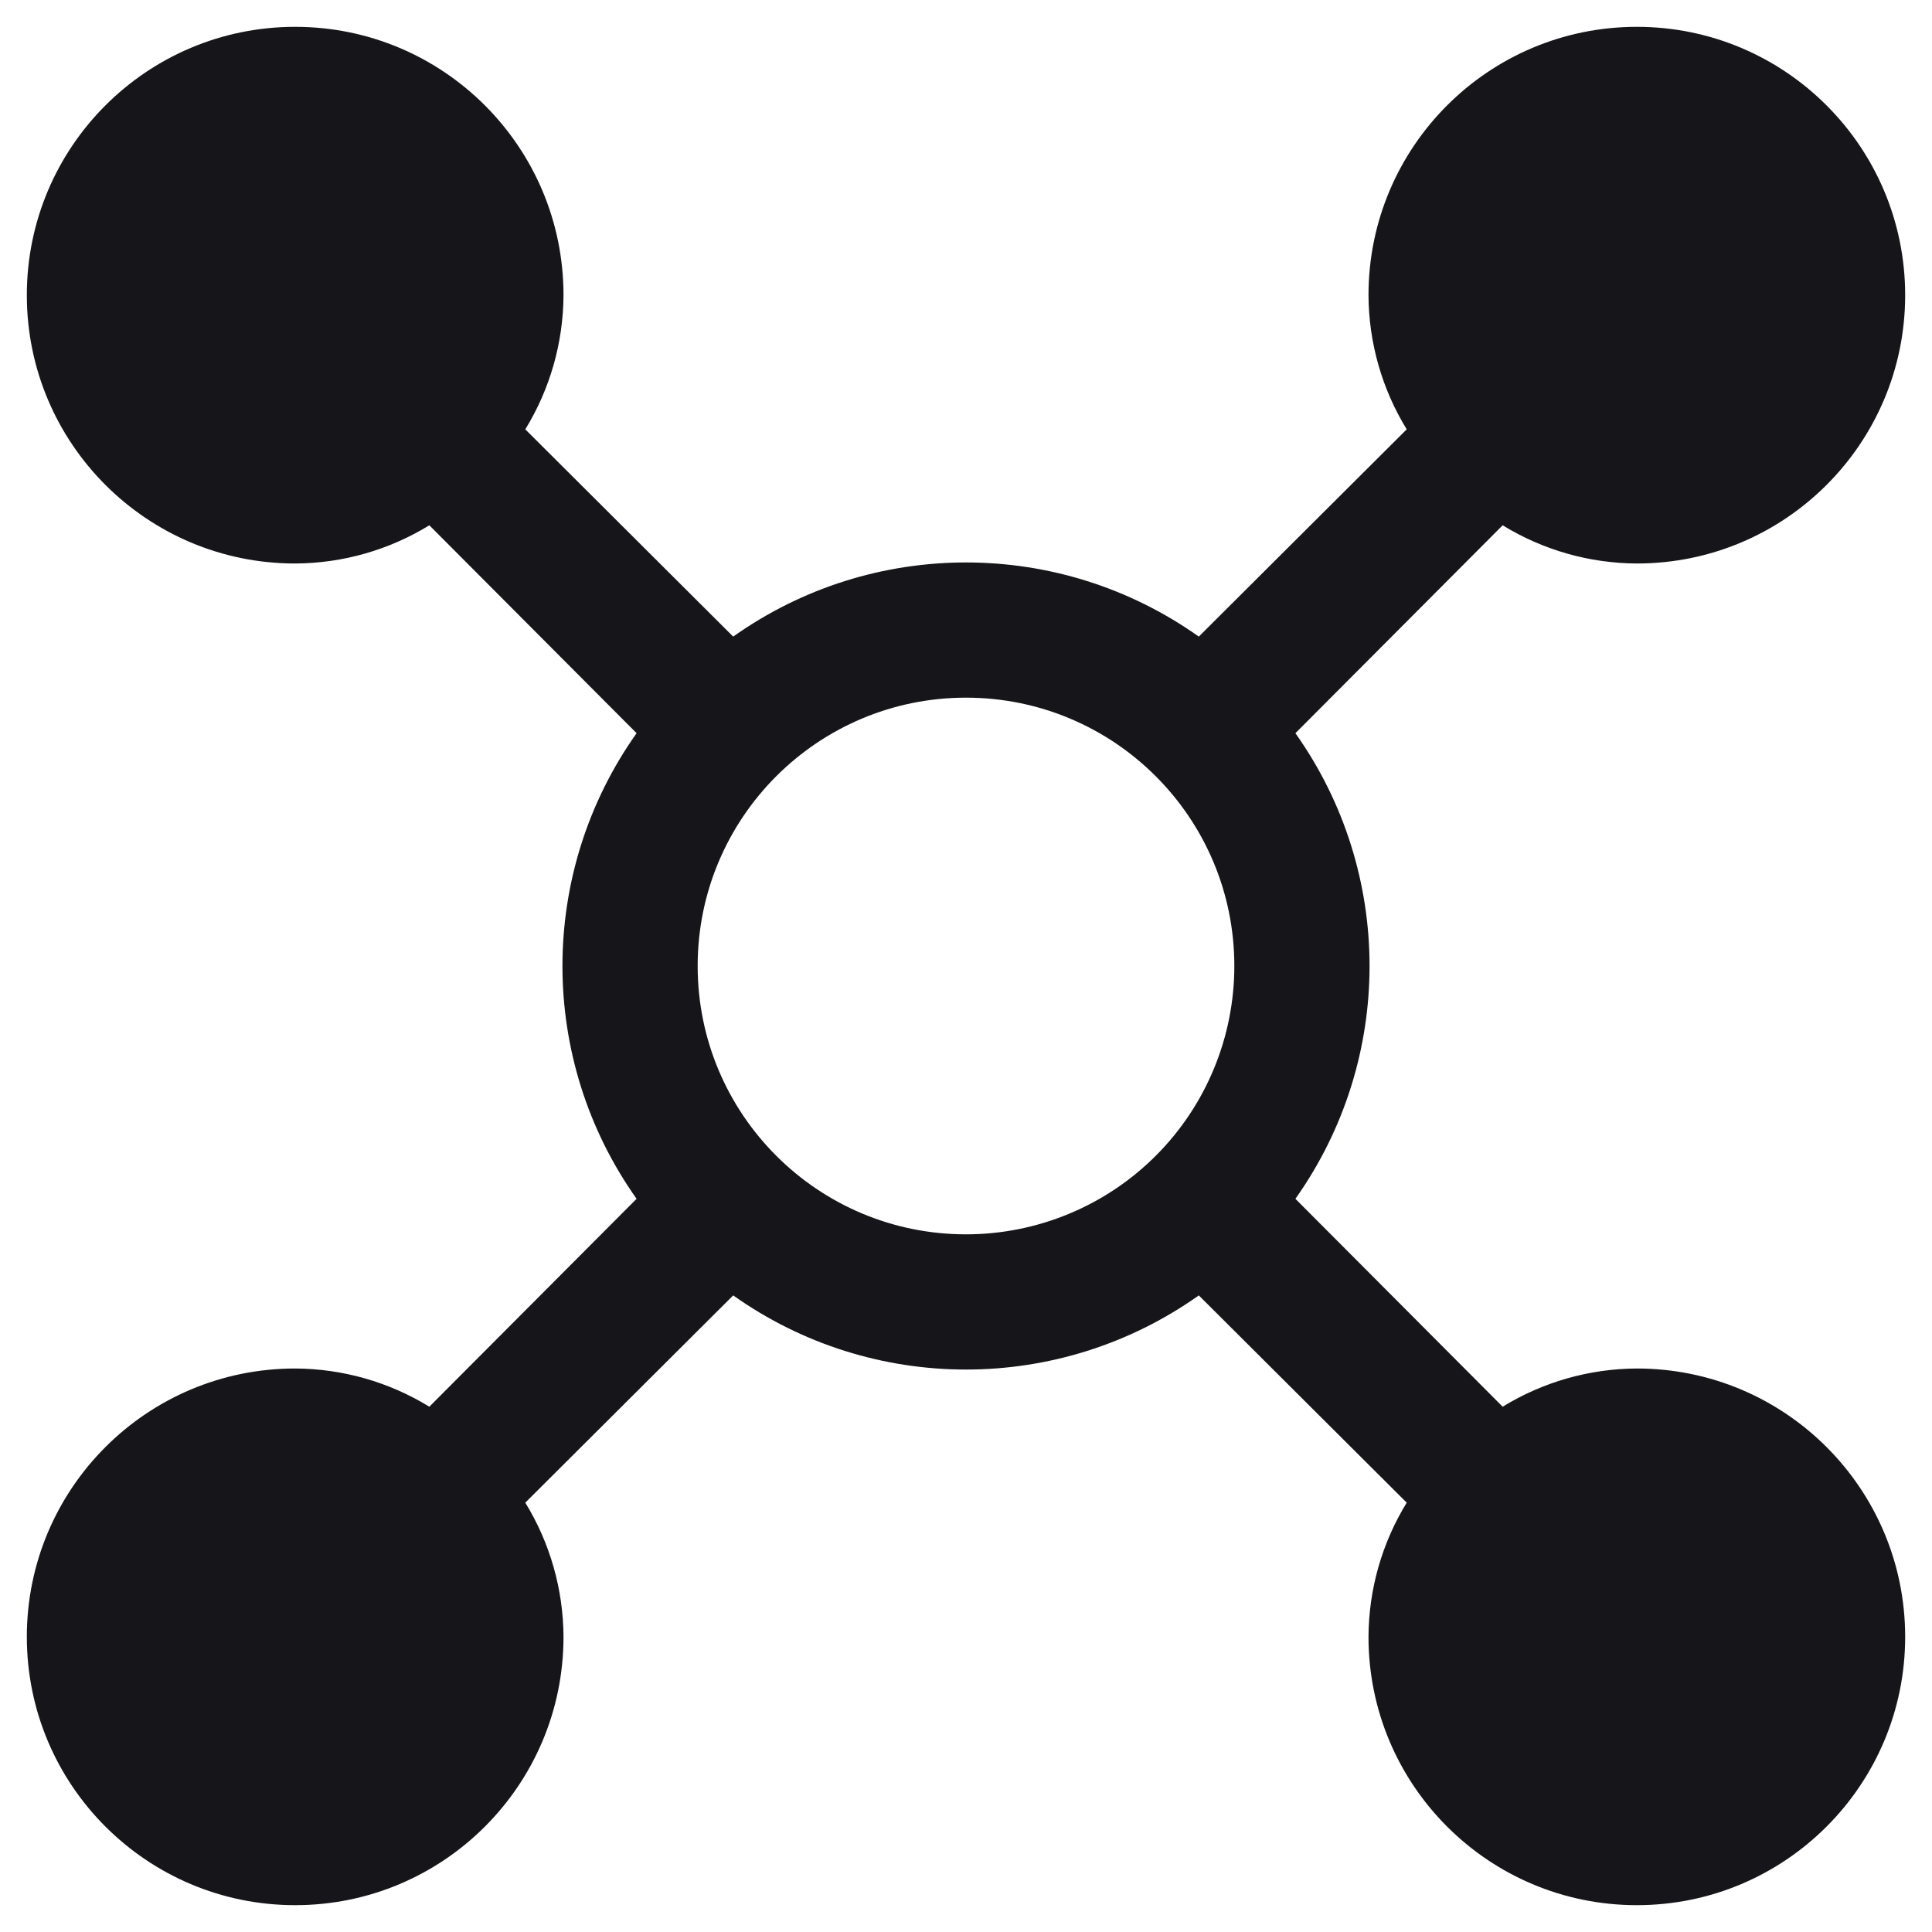 <svg width="18" height="18" viewBox="0 0 18 18" fill="none" xmlns="http://www.w3.org/2000/svg">
<path fill-rule="evenodd" clip-rule="evenodd" d="M15.25 12.75C14.809 12.752 14.376 12.875 14 13.106L12.069 11.169C12.99 9.87 12.99 8.13 12.069 6.831L14 4.894C14.376 5.125 14.809 5.248 15.25 5.25C16.631 5.25 17.75 4.131 17.75 2.75C17.75 1.369 16.631 0.25 15.25 0.25C13.869 0.25 12.75 1.369 12.75 2.75C12.752 3.191 12.875 3.624 13.106 4L11.169 5.931C9.87 5.01 8.13 5.01 6.831 5.931L4.894 4C5.125 3.624 5.248 3.191 5.25 2.75C5.25 1.369 4.131 0.25 2.75 0.25C1.369 0.25 0.25 1.369 0.25 2.75C0.25 4.131 1.369 5.25 2.75 5.25C3.191 5.248 3.624 5.125 4 4.894L5.931 6.831C5.01 8.13 5.01 9.87 5.931 11.169L4 13.106C3.624 12.875 3.191 12.752 2.75 12.75C1.369 12.75 0.25 13.869 0.25 15.25C0.25 16.631 1.369 17.75 2.75 17.75C4.131 17.75 5.25 16.631 5.25 15.25C5.248 14.809 5.125 14.376 4.894 14L6.831 12.069C8.13 12.99 9.87 12.99 11.169 12.069L13.106 14C12.875 14.376 12.752 14.809 12.75 15.25C12.75 16.631 13.869 17.75 15.25 17.75C16.631 17.75 17.75 16.631 17.75 15.25C17.75 13.869 16.631 12.75 15.25 12.75ZM9 11.5C7.619 11.5 6.5 10.381 6.5 9C6.5 7.619 7.619 6.5 9 6.5C10.381 6.5 11.5 7.619 11.5 9C11.5 9.663 11.237 10.299 10.768 10.768C10.299 11.237 9.663 11.5 9 11.5Z" fill="#16161A"/>
</svg>
